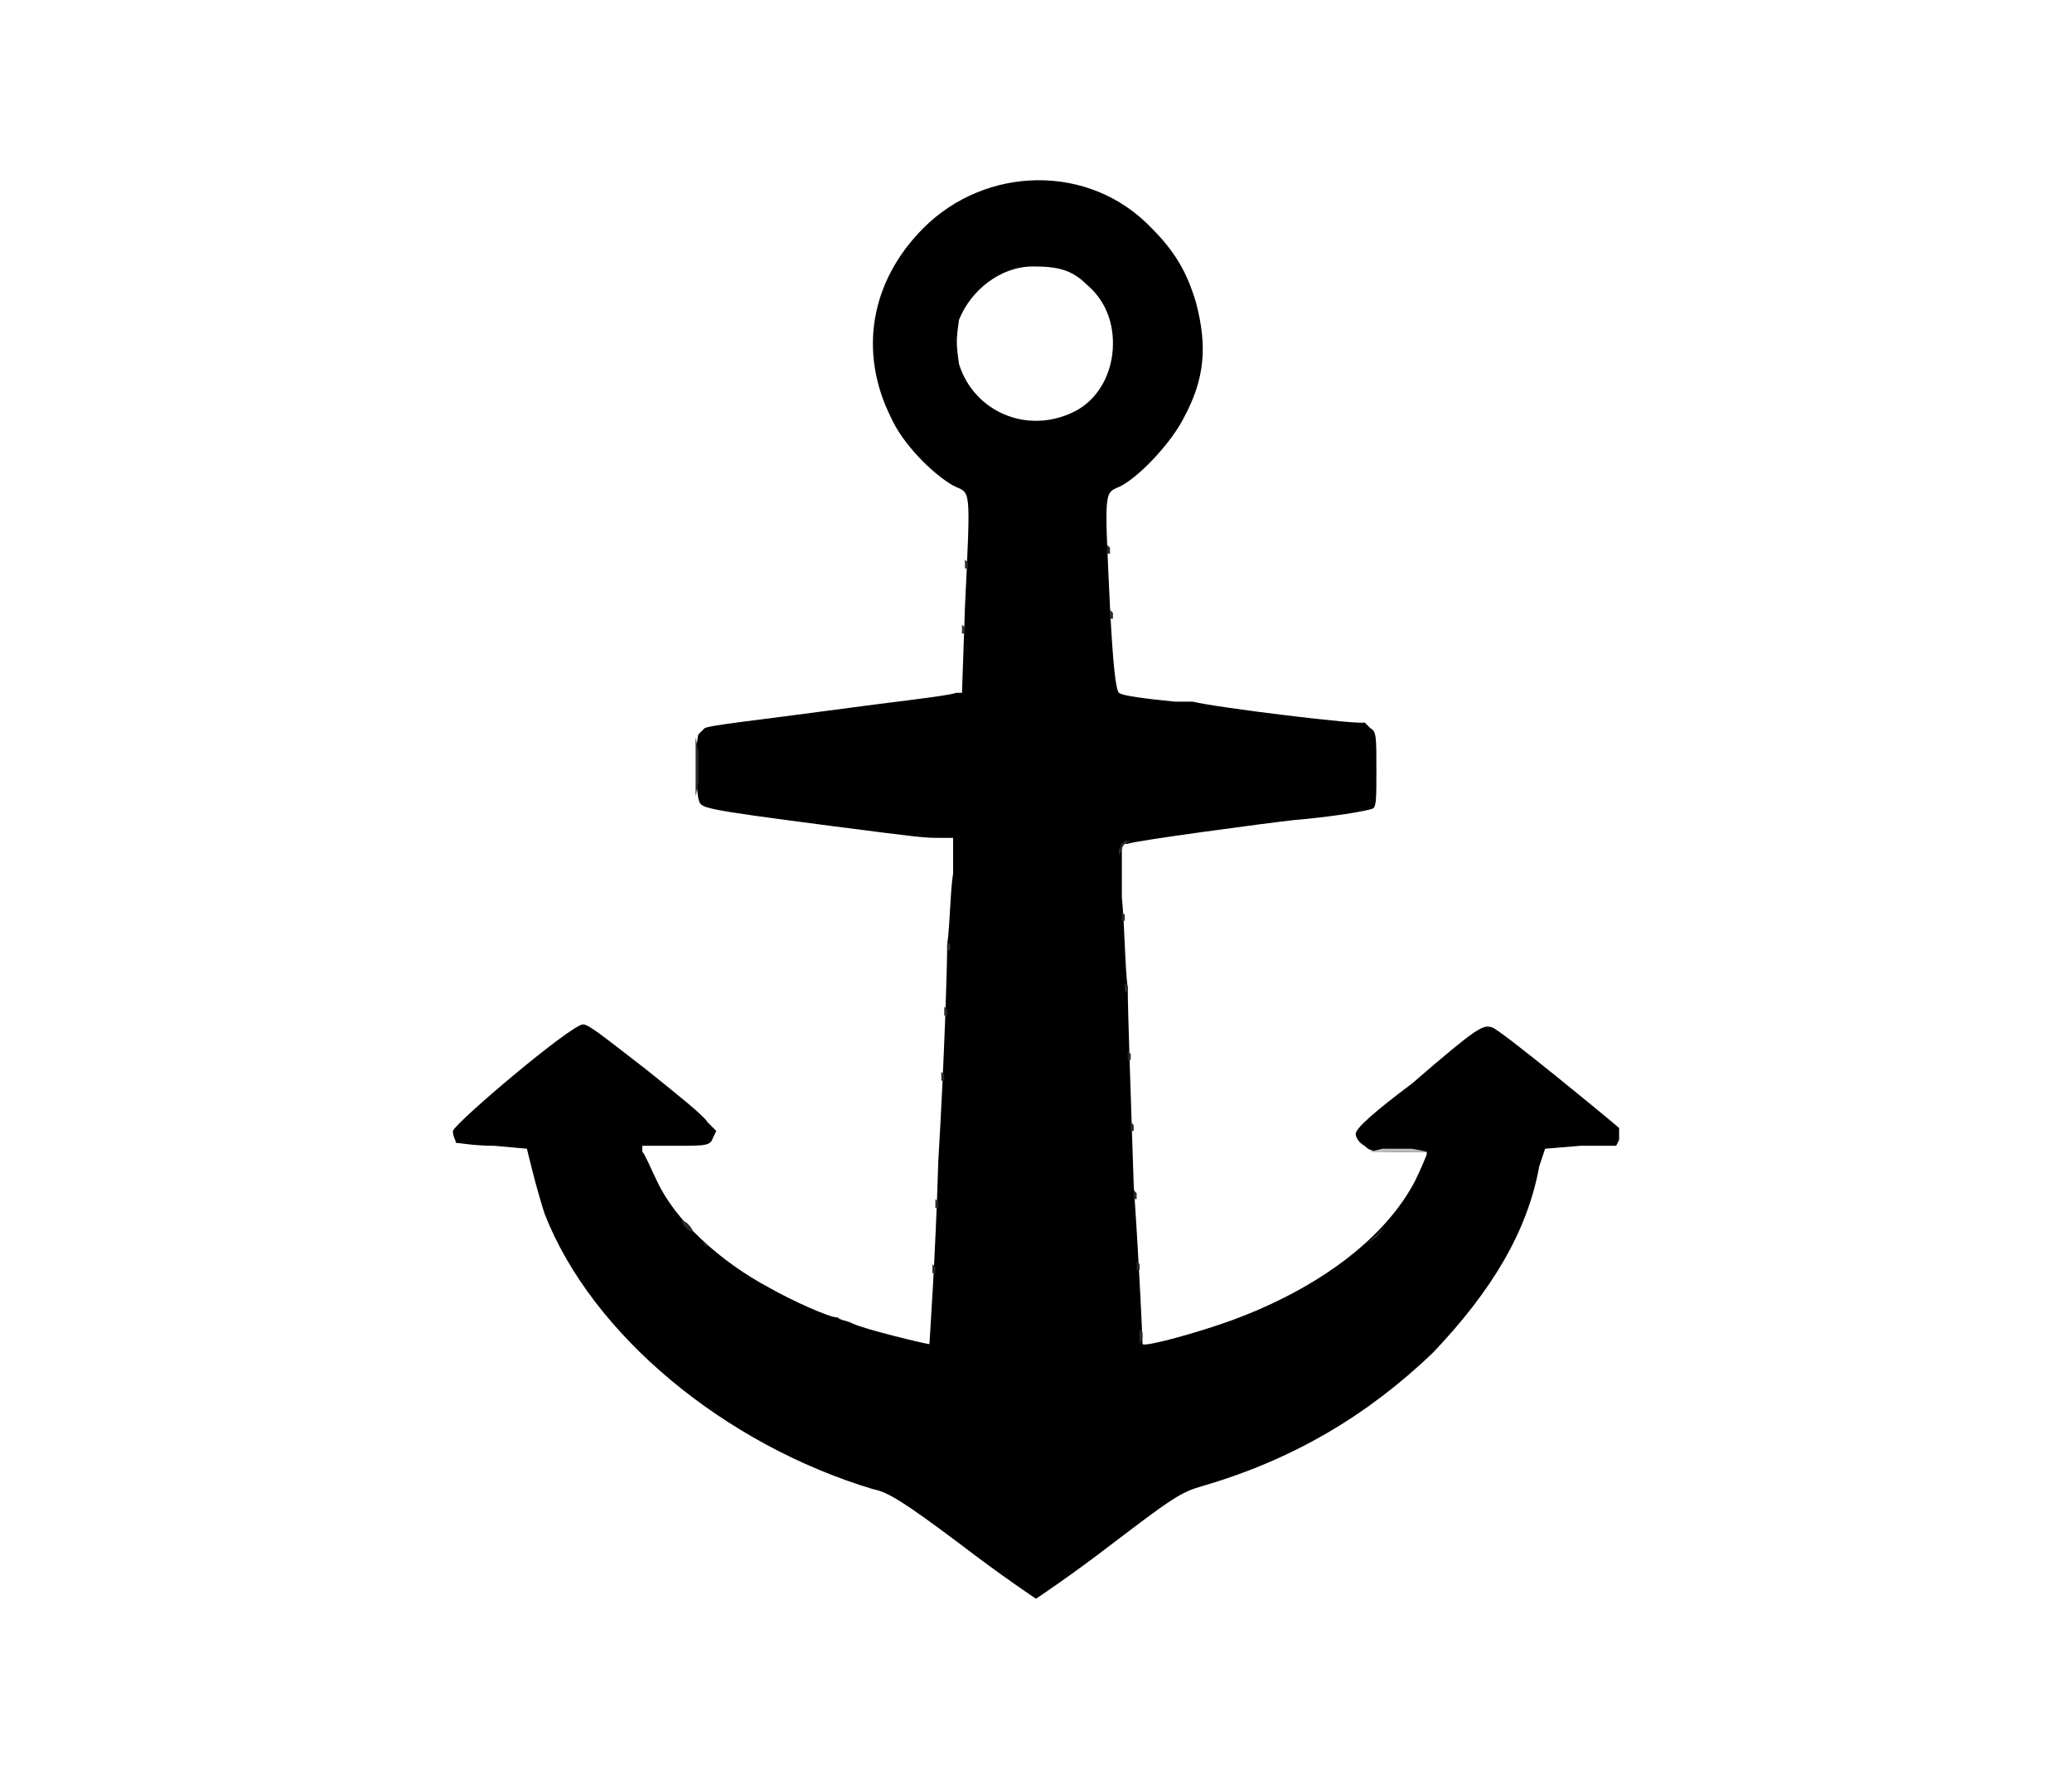 <?xml version="1.0" standalone="no"?>

<!DOCTYPE svg PUBLIC "-//W3C//DTD SVG 20010904//EN"

 "http://www.w3.org/TR/2001/REC-SVG-20010904/DTD/svg10.dtd">

<svg version="1.0" xmlns="http://www.w3.org/2000/svg"

 width="700pt" height="601pt" viewBox="0 0 700 601"

 preserveAspectRatio="xMidYMid meet">

<path fill="#000000" stroke="none" d="
M325 522

C305 507 300 504 295 503

C245 488 200 451 184 410

C183 407 181 400 180 396

L178 388

L167 387

C160 387 155 386 154 386

C154 385 153 384 153 382

C154 379 193 346 197 346

C199 346 205 351 218 361

C228 369 238 377 239 379

L242 382

L241 384

C240 387 239 387 228 387

L217 387

L217 389

C218 390 220 395 222 399

C228 412 243 426 260 435

C267 439 280 445 283 445

C284 446 286 446 288 447

C292 449 313 454 314 454

C314 453 316 426 317 392

C319 359 320 326 320 319

C321 312 321 301 322 295

L322 283

L318 283

C312 283 312 283 281 279

C235 273 237 273 236 270

C235 266 235 250 236 248

C237 247 238 246 238 246

C239 245 258 243 280 240

C302 237 321 235 323 234

L325 234

L326 205

C328 163 328 167 322 164

C315 160 305 150 301 141

C290 119 294 95 312 77

C333 56 368 55 389 77

C397 85 401 92 404 102

C408 117 407 128 400 141

C396 149 386 160 379 164

C373 167 373 163 375 205

C376 225 377 233 378 234

C379 235 387 236 397 237

C398 237 401 237 403 237

C411 239 460 245 461 244

L461 244

L463 246

C465 247 465 249 465 260

C465 269 465 272 464 273

C462 274 449 276 437 277

C428 278 383 284 381 285

L379 285

L379 303

C380 313 380 326 381 334

C381 341 382 370 383 400

C385 429 386 453 386 454

C387 455 405 450 416 446

C446 435 468 418 478 399

C480 395 482 390 482 390

L482 389

L473 389

C464 389 463 389 461 387

C459 386 458 384 458 383

C458 381 465 375 477 366

C499 347 501 346 504 347

C506 347 546 380 547 381

C547 382 547 383 547 385

L546 387

L534 387

L522 388

L520 394

C516 416 504 436 484 457

C462 478 437 493 406 502

C399 504 396 506 375 522

C362 532 350 540 350 540

C350 540 338 532 325 522

Z

M363 139

C371 135 376 126 376 116

C376 108 373 101 367 96

C362 91 357 90 349 90

C338 90 328 98 324 108

C323 115 323 116 324 123

C329 139 347 147 363 139

Z

"/>

<path fill="#2a2a2a" stroke="none" d="
M385 451

L385 449

L386 450

C386 450 386 452 386 452

L385 454

L385 451

Z

M315 428

L315 427

L316 428

L316 429

L316 430

L315 430

L315 428

Z

M384 427

L384 426

L385 427

L385 428

L385 429

L384 429

L384 427

Z

M237 419

L236 418

L237 419

C238 420 239 420 239 421

L239 421

L239 421

C238 421 238 420 237 419

Z

M464 418

C466 416 468 414 468 414

L468 414

L465 418

C463 419 461 421 461 421

L461 421

L464 418

Z

M231 414

L230 412

L232 413

C233 414 234 415 234 416

L234 416

L234 416

C233 416 232 415 231 414

Z

M316 406

L316 405

L317 406

L317 407

L317 408

L316 408

L316 406

Z

M383 403

L383 402

L384 403

L384 404

L384 405

L383 405

L383 403

Z

M467 388

C470 388 474 388 477 388

L482 389

L472 389

L463 389

L467 388

Z

M382 380

L382 379

L383 380

L383 381

L383 382

L382 382

L382 380

Z

M318 363

L318 362

L319 363

L319 364

L319 365

L318 365

L318 363

Z

M381 356

L381 355

L382 356

L382 357

L382 358

L381 358

L381 356

Z

M319 341

L319 340

L320 341

L320 342

L320 343

L319 343

L319 341

Z

M380 333

L380 332

L381 333

L381 334

L381 335

L380 335

L380 333

Z

M320 319

L320 318

L321 319

L321 320

L321 321

L320 321

L320 319

Z

M379 309

L379 308

L380 309

L380 310

L380 311

L379 311

L379 309

Z

M378 287

L379 285

L380 284

L382 284

L380 285

C380 285 379 286 379 287

L378 289

L378 287

Z

M235 259

L235 249

L236 254

C236 257 236 261 236 264

L235 269

L235 259

Z

M325 212

L325 211

L326 212

L326 213

L326 214

L325 214

L325 212

Z

M375 207

L375 206

L376 207

L376 208

L376 209

L375 209

L375 207

Z

M326 190

L326 189

L327 190

L327 191

L327 192

L326 192

L326 190

Z

M374 185

L374 184

L375 185

L375 186

L375 187

L374 187

L374 185

Z

"/>

<path fill="#bfbfbf" stroke="none" d="
M467 388

C470 388 474 388 477 388

L482 389

L472 389

L463 389

L467 388

Z

"/>

<path fill="#ffffff" stroke="none" d="
"/>

<path fill="#ffffff" stroke="none" d="
"/>

<path fill="#ffffff" stroke="none" d="
"/>

<path fill="#ffffff" stroke="none" d="
"/>

<path fill="#ffffff" stroke="none" d="
"/>

</svg>

